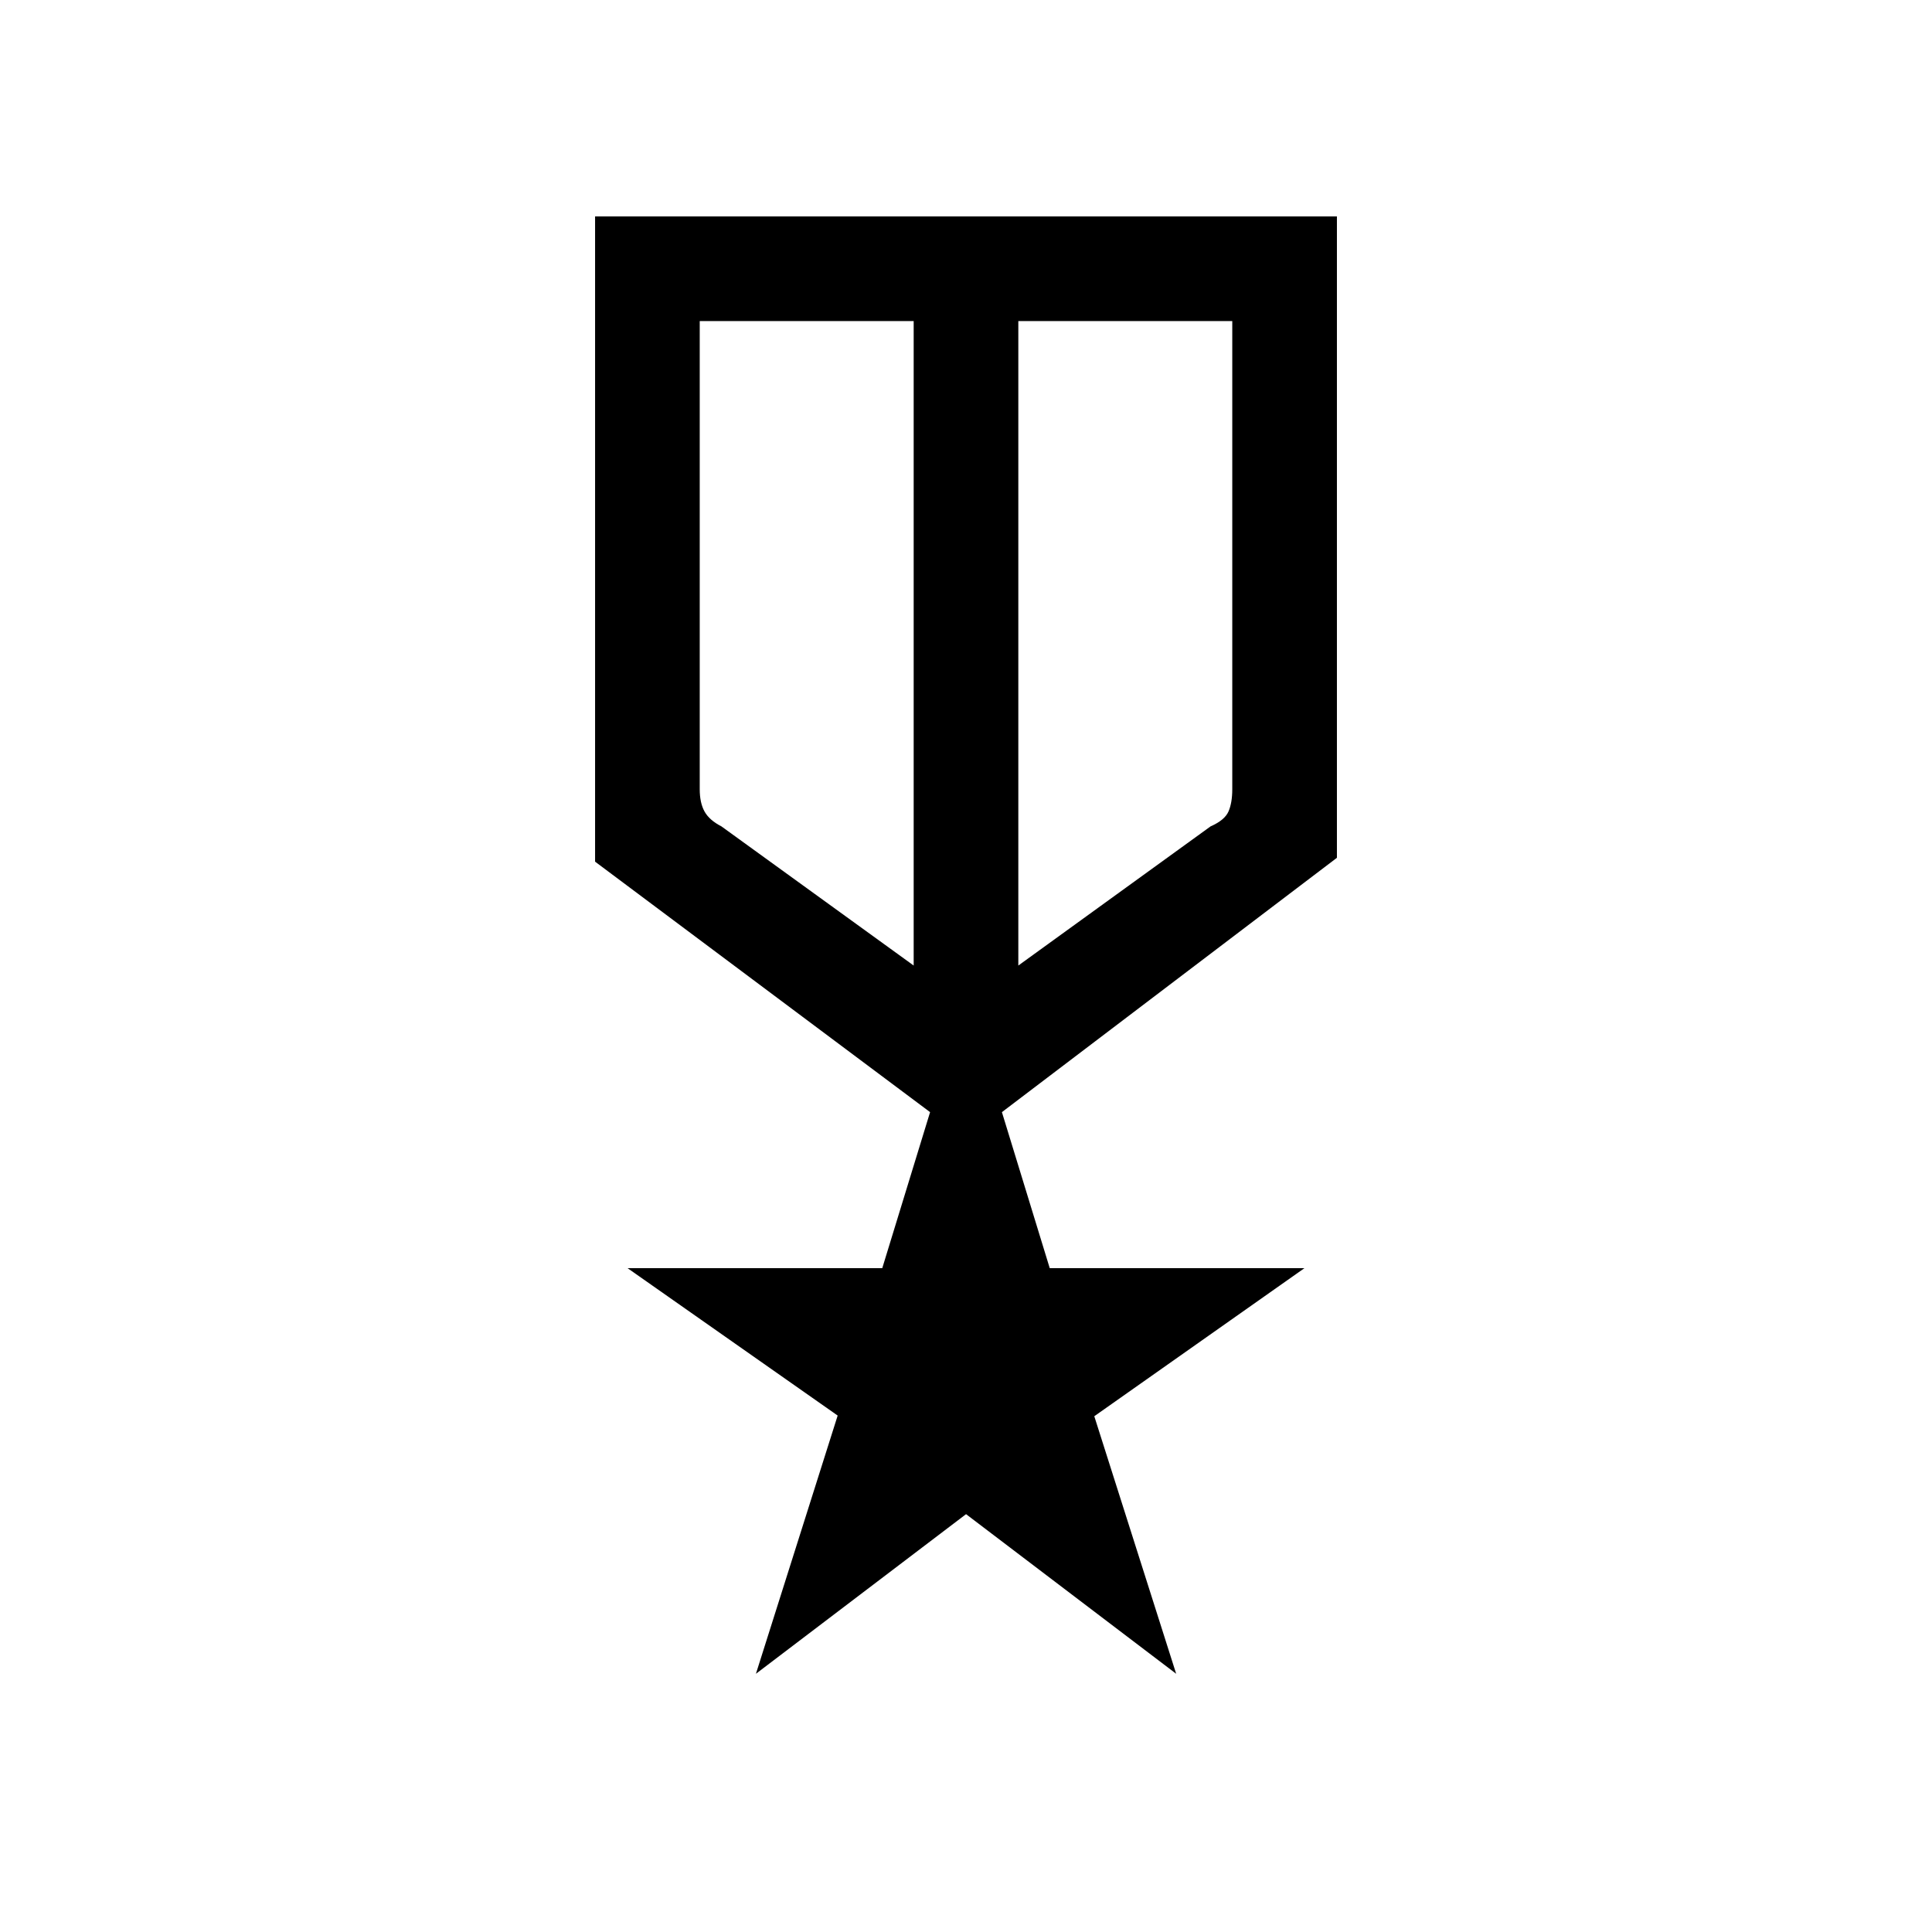 <svg xmlns="http://www.w3.org/2000/svg" height="20" viewBox="0 -960 960 960" width="20"><path d="M295.693-852.461h368.614v318.691L497.846-407.385l23.769 77.539h126.537l-104.408 73.563 40.689 127.973-104.408-79.313-104.409 79.313 40.615-128.306-104.383-73.23h126.537l23.769-77.539-166.461-124.461v-320.615Zm51.998 51.999v232.616q0 6.769 2.385 11.077t8.385 7.385l95.54 69.155v-320.233h-106.31Zm264.618 0h-106.31v320.233l95.54-69.155q7-3.077 8.885-7.385 1.885-4.308 1.885-11.077v-232.616ZM480-635.923Zm-25.999-7.923Zm51.998 0Z"/></svg>